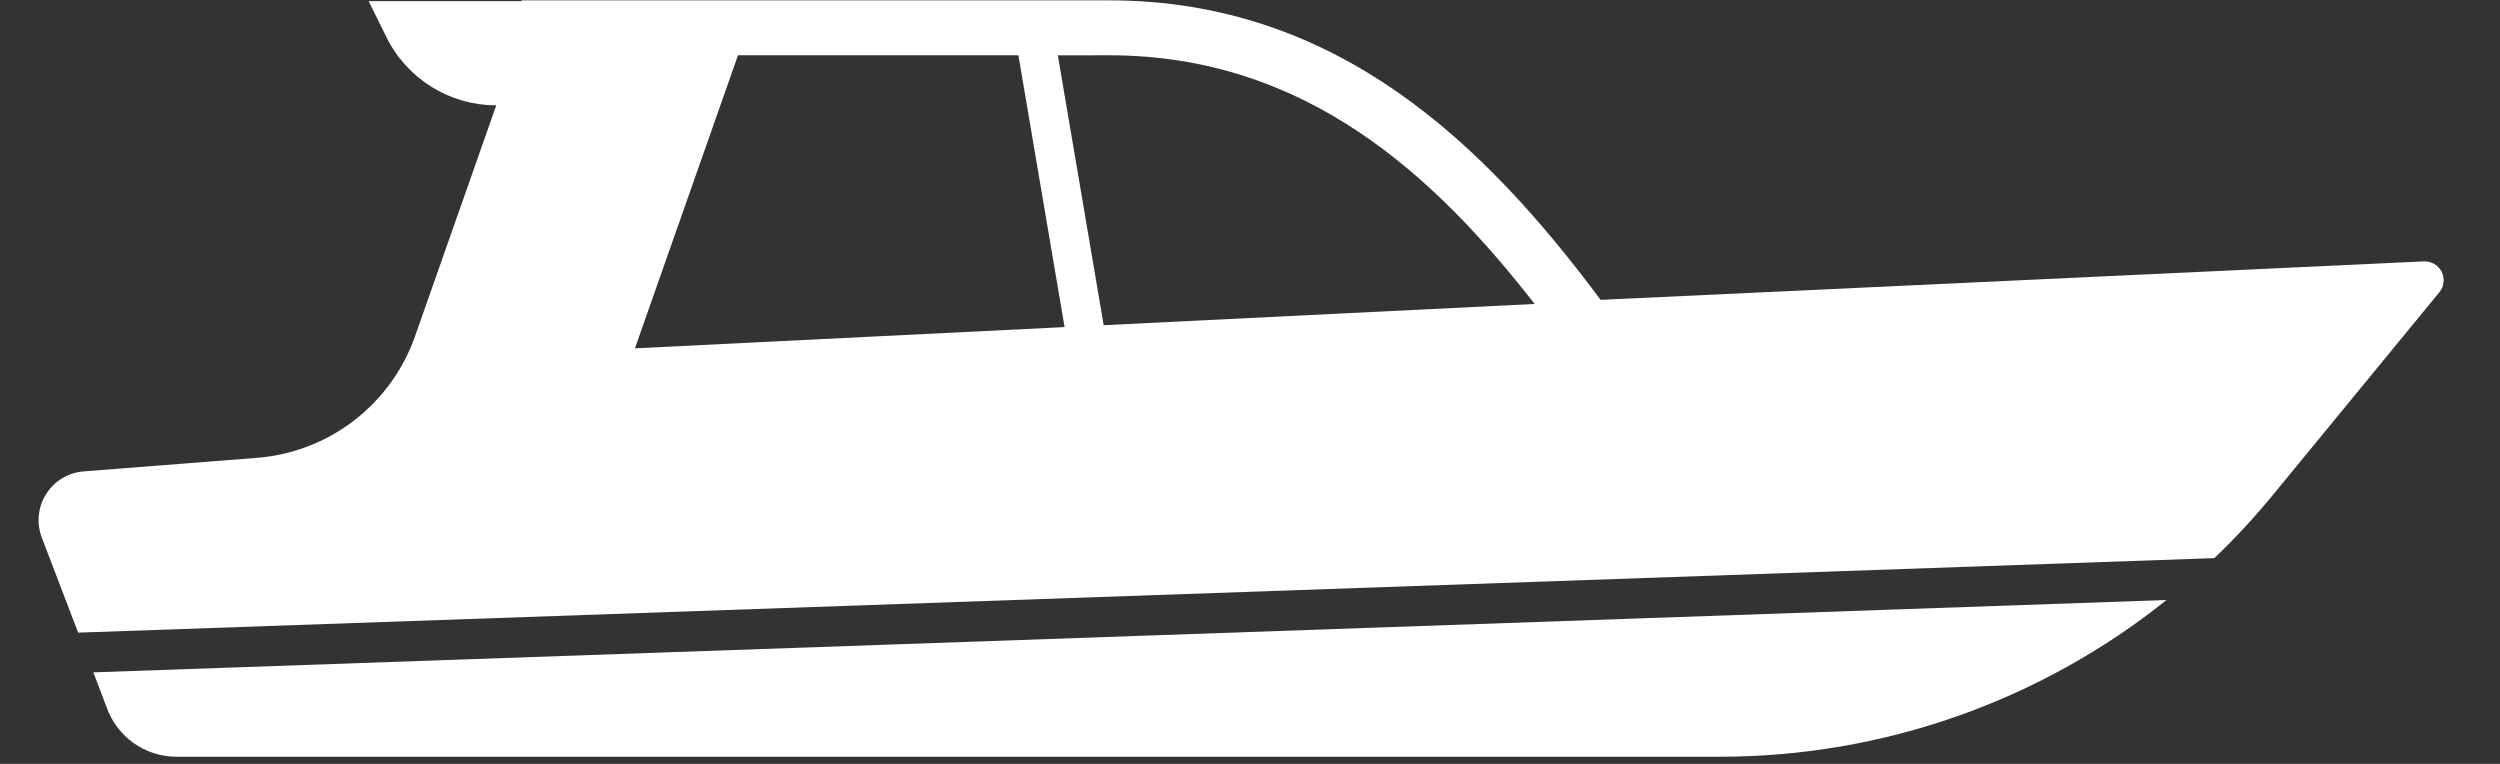 <svg width="36" height="11" viewBox="0 0 36 11" fill="none" xmlns="http://www.w3.org/2000/svg">
<rect x="0" y="0" width="36" height="11" fill="#333333" stroke="none"/>
<g clip-path="url(#clip0_10_1104)">
<path d="M1.125 9.11L31.887 8.037C32.193 7.744 32.48 7.433 32.748 7.105L35.127 4.208C35.16 4.167 35.181 4.118 35.187 4.065C35.193 4.013 35.183 3.96 35.16 3.914C35.136 3.867 35.099 3.828 35.054 3.801C35.009 3.775 34.956 3.762 34.904 3.764L23.049 4.318C21.396 2.1 19.274 0.005 15.97 0.005H7.511L7.509 0.016H5.308L5.564 0.533C5.709 0.829 5.935 1.077 6.214 1.251C6.494 1.425 6.817 1.517 7.146 1.517L5.976 4.844C5.806 5.325 5.501 5.746 5.096 6.057C4.692 6.367 4.206 6.554 3.698 6.593L1.205 6.788C1.096 6.796 0.99 6.83 0.896 6.887C0.802 6.943 0.723 7.021 0.665 7.114C0.606 7.206 0.57 7.311 0.559 7.42C0.548 7.529 0.563 7.639 0.602 7.741L1.125 9.11ZM15.97 0.796C18.812 0.796 20.669 2.543 22.099 4.377L15.893 4.683L15.233 0.797L15.97 0.796ZM10.627 0.796H14.665L15.33 4.71L9.143 5.016L10.627 0.796Z" fill="white"/>
<path d="M1.344 9.682L1.532 10.175C1.604 10.385 1.74 10.568 1.921 10.698C2.103 10.828 2.32 10.897 2.542 10.897H24.769C27.106 10.897 29.374 10.101 31.198 8.64L1.344 9.682Z" fill="white"/>
</g>
<defs>
<clipPath id="clip0_10_1104">
<rect width="34.633" height="10.893" fill="white" transform="translate(0.556 0.005)"/>
</clipPath>
</defs>
</svg>
